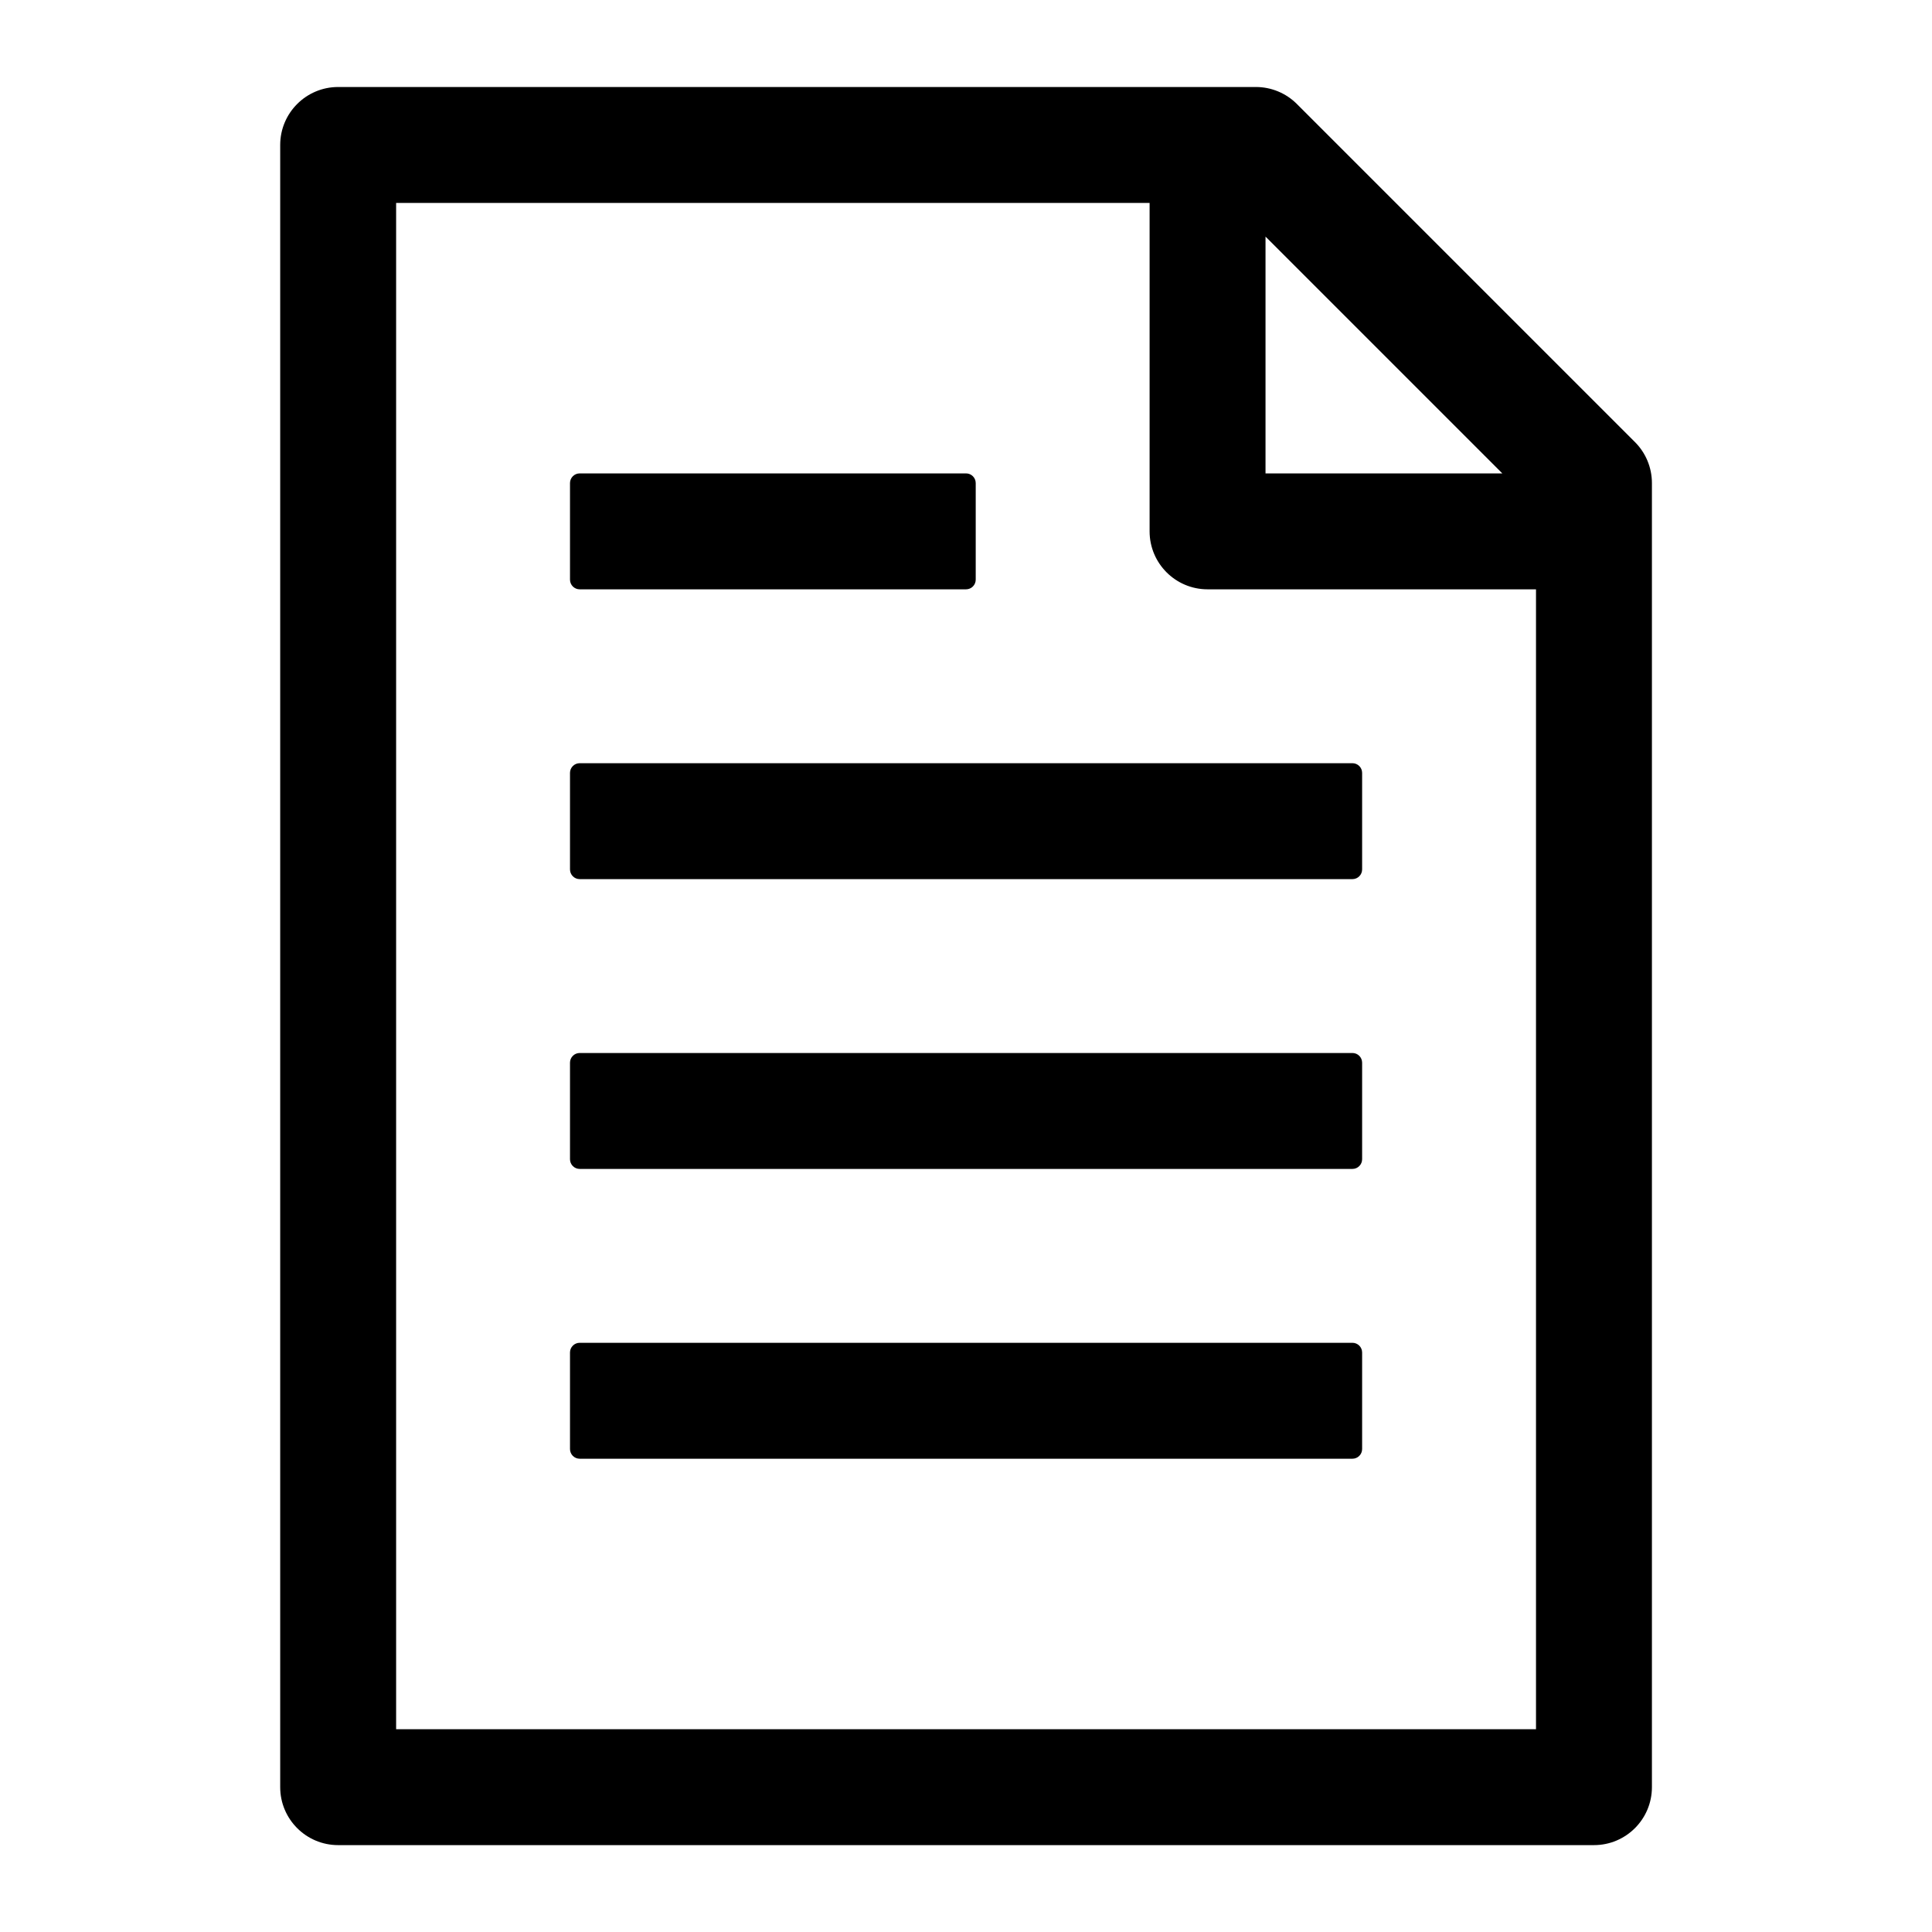 <!-- Generated by IcoMoon.io -->
<svg version="1.1" xmlns="http://www.w3.org/2000/svg" width="32" height="32" viewBox="0 0 32 32">
<title>text-file</title>
<path d="M5.601 1.441c-0.53 0-0.96 0.43-0.96 0.96v27.2c0 0.53 0.43 0.96 0.96 0.96h20.8c0.53 0 0.96-0.43 0.96-0.96v-21.6c0-0.255-0.101-0.499-0.281-0.679l-5.6-5.6c-0.18-0.18-0.424-0.281-0.679-0.281h-15.2zM6.561 28.641v-25.28h12.48v5.44c0 0.53 0.43 0.96 0.96 0.96h5.44v18.88h-18.88zM20.961 7.841v-3.922l3.922 3.922h-3.922zM9.601 7.841c-0.088 0-0.16 0.072-0.16 0.16v1.6c0 0.088 0.072 0.16 0.16 0.16h6.4c0.088 0 0.16-0.072 0.16-0.16v-1.6c0-0.088-0.072-0.16-0.16-0.16h-6.4zM9.601 12.641c-0.088 0-0.16 0.072-0.16 0.16v1.6c0 0.088 0.072 0.16 0.16 0.16h12.8c0.088 0 0.16-0.072 0.16-0.16v-1.6c0-0.088-0.072-0.16-0.16-0.16h-12.8zM9.601 17.441c-0.088 0-0.16 0.072-0.16 0.16v1.6c0 0.088 0.072 0.16 0.16 0.16h12.8c0.088 0 0.16-0.072 0.16-0.16v-1.6c0-0.088-0.072-0.16-0.16-0.16h-12.8zM9.601 22.241c-0.088 0-0.16 0.072-0.16 0.16v1.6c0 0.088 0.072 0.16 0.16 0.16h12.8c0.088 0 0.16-0.072 0.16-0.16v-1.6c0-0.088-0.072-0.16-0.16-0.16h-12.8z"></path>
</svg>
